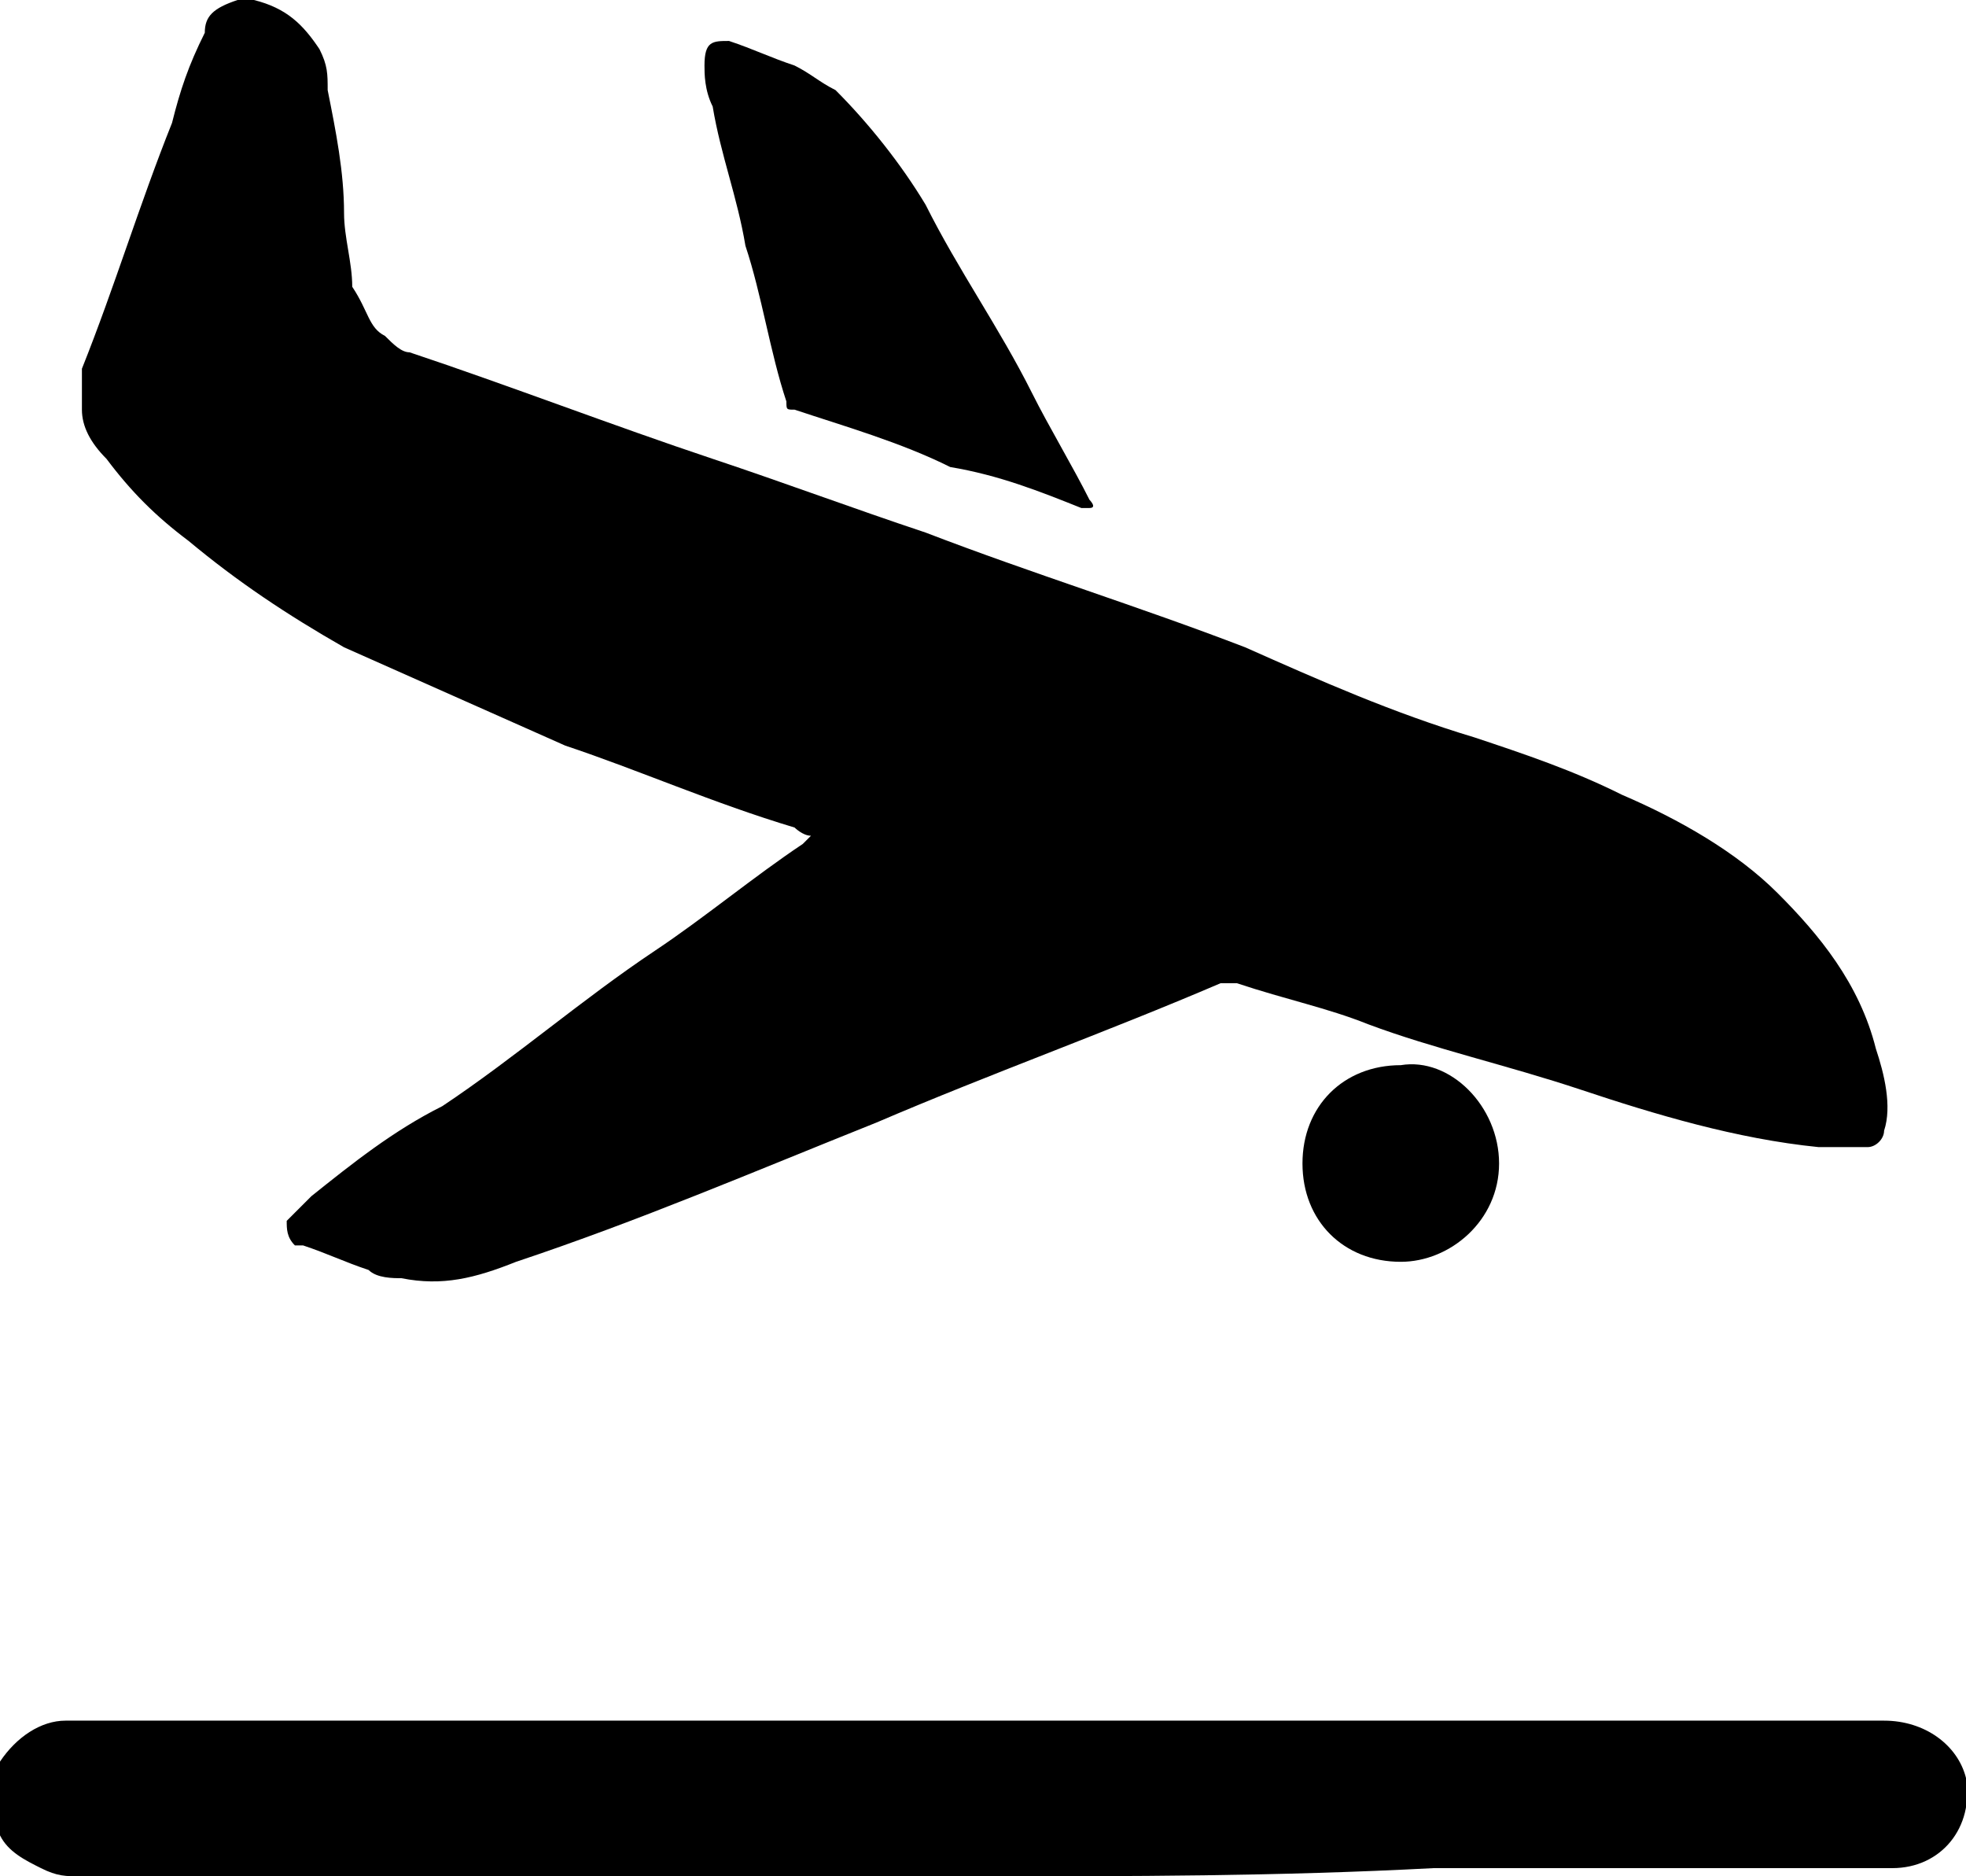 <?xml version="1.0" encoding="utf-8"?>
<!-- Generator: Adobe Illustrator 21.0.0, SVG Export Plug-In . SVG Version: 6.00 Build 0)  -->
<svg version="1.1" id="Layer_1" xmlns="http://www.w3.org/2000/svg" xmlns:xlink="http://www.w3.org/1999/xlink" x="0px" y="0px"
	 viewBox="0 0 24 22.9" style="enable-background:new 0 0 24 22.9;" xml:space="preserve">
<g id="z64100.tif_1_">
	<g>
		<path d="M3.1,0c0.4,0.1,0.6,0.3,0.8,0.6C4,0.8,4,0.9,4,1.1c0.1,0.5,0.2,1,0.2,1.5c0,0.3,0.1,0.6,0.1,0.9C4.5,3.8,4.5,4,4.7,4.1
			C4.8,4.2,4.9,4.3,5,4.3c1.2,0.4,2.5,0.9,3.7,1.3c0.9,0.3,1.7,0.6,2.6,0.9c1.3,0.5,2.6,0.9,3.9,1.4C16.1,8.3,17,8.7,18,9
			c0.6,0.2,1.2,0.4,1.8,0.7c0.7,0.3,1.4,0.7,1.9,1.2c0.5,0.5,1,1.1,1.2,1.9c0.1,0.3,0.2,0.7,0.1,1c0,0.1-0.1,0.2-0.2,0.2
			c-0.2,0-0.4,0-0.6,0c-1-0.1-2-0.4-2.9-0.7c-0.9-0.3-1.8-0.5-2.6-0.8c-0.5-0.2-1-0.3-1.6-0.5c-0.1,0-0.1,0-0.2,0
			c-1.4,0.6-2.8,1.1-4.2,1.7c-1.5,0.6-2.9,1.2-4.4,1.7c-0.5,0.2-0.9,0.3-1.4,0.2c-0.1,0-0.3,0-0.4-0.1c-0.3-0.1-0.5-0.2-0.8-0.3
			c0,0,0,0-0.1,0c-0.1-0.1-0.1-0.2-0.1-0.3c0.1-0.1,0.2-0.2,0.3-0.3c0.5-0.4,1-0.8,1.6-1.1c0.9-0.6,1.7-1.3,2.6-1.9
			c0.6-0.4,1.2-0.9,1.8-1.3c0,0,0,0,0.1-0.1c-0.1,0-0.2-0.1-0.2-0.1c-1-0.3-1.9-0.7-2.8-1C6,8.7,5.1,8.3,4.2,7.9
			C3.5,7.5,2.9,7.1,2.3,6.6c-0.4-0.3-0.7-0.6-1-1C1.1,5.4,1,5.2,1,5c0-0.2,0-0.4,0-0.5c0.4-1,0.7-2,1.1-3c0.1-0.4,0.2-0.7,0.4-1.1
			C2.5,0.2,2.6,0.1,2.9,0C2.9,0,3,0,3.1,0z"/>
		<path d="M11.9,22.9c-3.6,0-7.3,0-10.9,0c-0.2,0-0.3,0-0.5-0.1c-0.2-0.1-0.4-0.2-0.5-0.4c0,0,0-0.1,0-0.1c0-0.2,0-0.5,0-0.7
			c0,0,0-0.1,0-0.1c0.2-0.3,0.5-0.5,0.8-0.5c7.4,0,14.8,0,22.2,0c0.5,0,0.9,0.3,1,0.7c0.1,0.6-0.3,1.1-0.9,1.1c-1.9,0-3.7,0-5.6,0
			C15.6,22.9,13.8,22.9,11.9,22.9z"/>
		<path d="M8.6,0.8c0-0.3,0.1-0.3,0.3-0.3c0.3,0.1,0.5,0.2,0.8,0.3C9.9,0.9,10,1,10.2,1.1C10.6,1.5,11,2,11.3,2.5
			c0.4,0.8,0.9,1.5,1.3,2.3c0.2,0.4,0.5,0.9,0.7,1.3c0,0,0.1,0.1,0,0.1c0,0-0.1,0-0.1,0c-0.5-0.2-1-0.4-1.6-0.5
			C11,5.4,10.3,5.2,9.7,5c-0.1,0-0.1,0-0.1-0.1C9.4,4.3,9.3,3.6,9.1,3C9,2.4,8.8,1.9,8.7,1.3C8.6,1.1,8.6,0.9,8.6,0.8z"/>
		<path d="M18.3,14.2c0,0.7-0.6,1.2-1.2,1.2c-0.7,0-1.2-0.5-1.2-1.2c0-0.7,0.5-1.2,1.2-1.2C17.7,12.9,18.3,13.5,18.3,14.2z"/>
	</g>
</g>
</svg>

